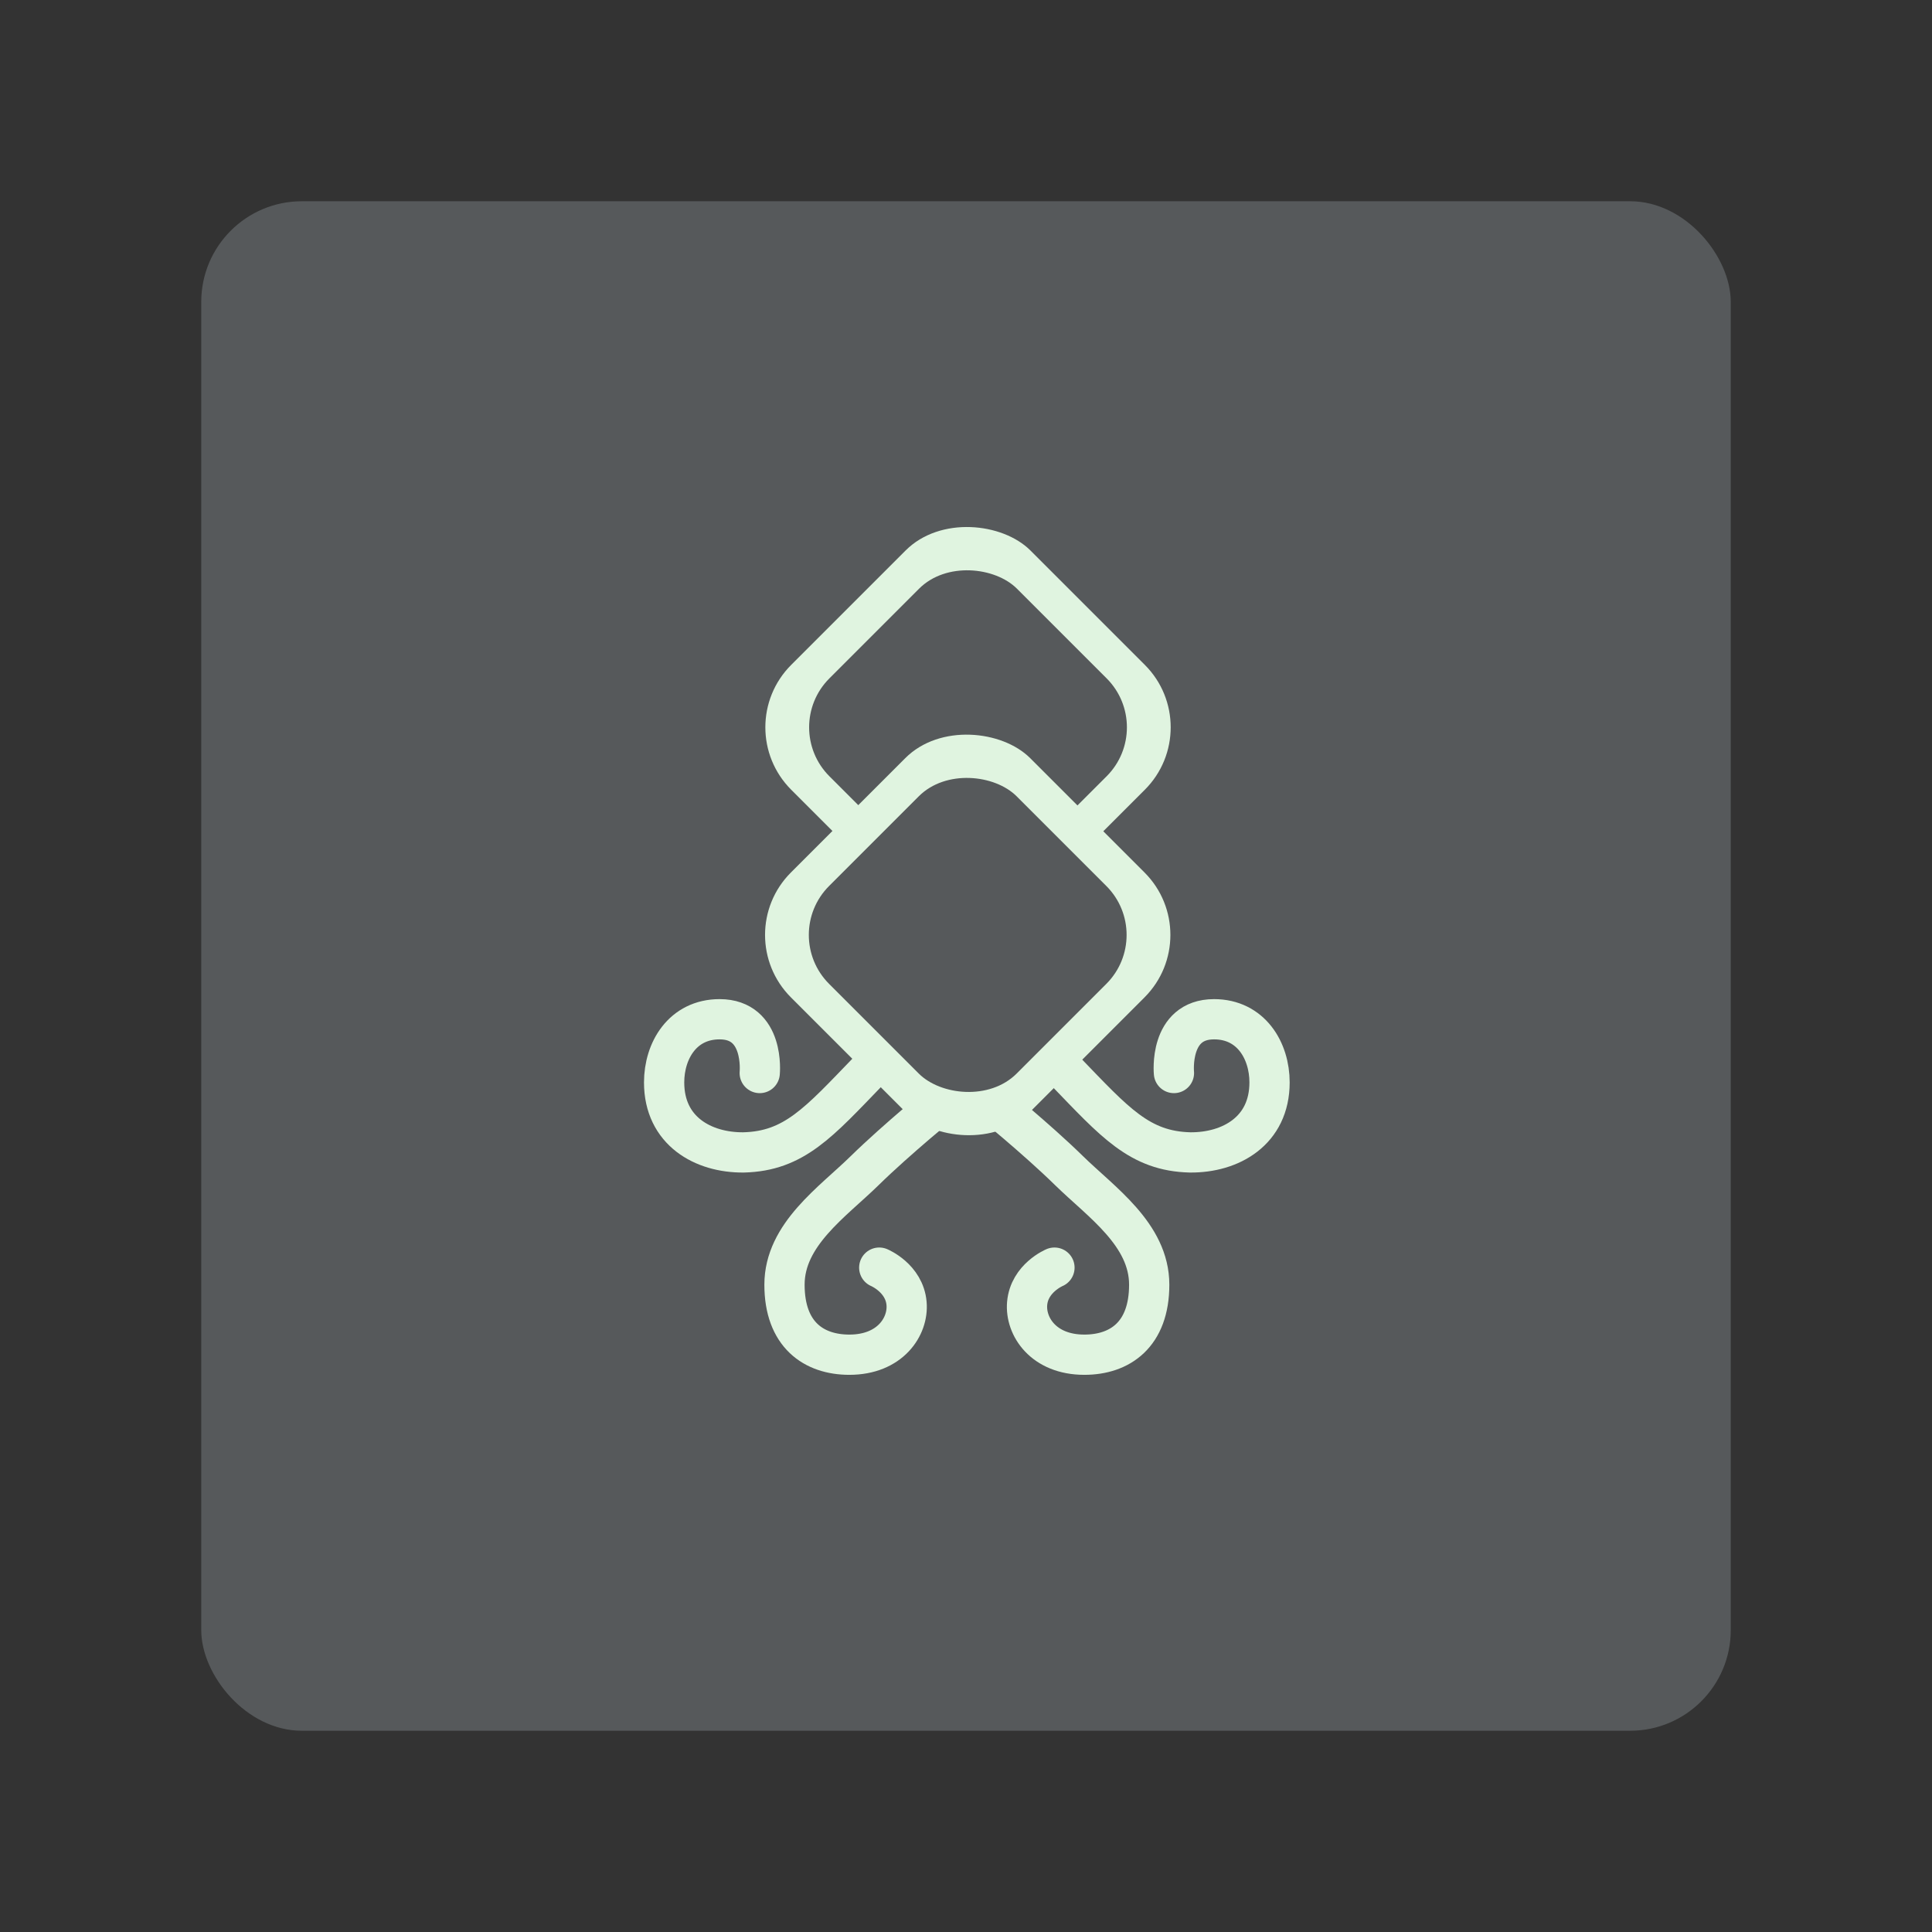 <?xml version="1.0" encoding="UTF-8" standalone="no"?>
<svg
   xmlns:dc="http://purl.org/dc/elements/1.1/"
   xmlns:cc="http://creativecommons.org/ns#"
   xmlns:rdf="http://www.w3.org/1999/02/22-rdf-syntax-ns#"
   xmlns:svg="http://www.w3.org/2000/svg"
   xmlns="http://www.w3.org/2000/svg"
   xmlns:sodipodi="http://sodipodi.sourceforge.net/DTD/sodipodi-0.dtd"
   xmlns:inkscape="http://www.inkscape.org/namespaces/inkscape"
   viewBox="0 0 192 192"
   version="1.1"
   id="svg16"
   sodipodi:docname="takoyomi.svg"
   inkscape:version="0.92.4 (5da689c313, 2019-01-14)">
  <rect x="0" y="0" width="192" height="192" fill="#333333" stroke="none"/>
  <sodipodi:namedview
     pagecolor="#ffffff"
     bordercolor="#666666"
     borderopacity="1"
     objecttolerance="10"
     gridtolerance="10"
     guidetolerance="10"
     inkscape:pageopacity="0"
     inkscape:pageshadow="2"
     inkscape:window-width="1920"
     inkscape:window-height="1017"
     id="namedview18"
     showgrid="true"
     inkscape:zoom="4.1676432"
     inkscape:cx="79.18911"
     inkscape:cy="92.115434"
     inkscape:window-x="-8"
     inkscape:window-y="-8"
     inkscape:window-maximized="1"
     inkscape:current-layer="svg16"
     inkscape:snap-global="false">
    <inkscape:grid
       type="xygrid"
       id="grid827"
       spacingx="4"
       spacingy="4" />
  </sodipodi:namedview>
  <defs
     id="defs4">
    <style
       id="style2">.a{fill:none;stroke:#b1b5bd;stroke-linecap:round;stroke-linejoin:round;isolation:isolate;opacity:0.63;}</style>
  </defs>
  <rect
     class="a"
     x="20"
     y="20"
     width="152"
     height="152"
     rx="10"
     id="rect6"
     style="fill:#56595b;stroke:none;opacity:1" />
  <path
     style="fill:none;stroke:#e0f4e0;stroke-width:4;stroke-linecap:round;stroke-linejoin:round;stroke-miterlimit:4;stroke-dasharray:none;stroke-opacity:1"
     d="m 105.891,106.467 c 4.891,5.061 7.348,7.938 12.386,8.059 4.009,0.034 7.889,-2.125 7.889,-6.956 0,-3.162 -1.843,-6.278 -5.514,-6.278 -4.513,0 -3.987,5.344 -3.987,5.344"
     id="path868-0"
     inkscape:connector-curvature="0"
     sodipodi:nodetypes="ccssc" />
  <rect
     style="opacity:1;vector-effect:none;fill:#e0f4e0;fill-opacity:1;fill-rule:evenodd;stroke:none;stroke-width:33.548;stroke-linecap:round;stroke-linejoin:round;stroke-miterlimit:4;stroke-dasharray:none;stroke-opacity:1;paint-order:stroke fill markers"
     id="rect833-2-5"
     width="33.624"
     height="33.624"
     x="0.103"
     y="102.321"
     transform="rotate(-45)"
     ry="8.775" />
  <rect
     style="opacity:1;vector-effect:none;fill:#56595b;fill-opacity:1;fill-rule:evenodd;stroke:none;stroke-width:26.302;stroke-linecap:round;stroke-linejoin:round;stroke-miterlimit:4;stroke-dasharray:none;stroke-opacity:1;paint-order:stroke fill markers"
     id="rect833-7"
     width="26.361"
     height="26.361"
     x="3.734"
     y="105.953"
     transform="rotate(-45)"
     ry="6.88" />
  <path
     style="fill:none;stroke:#e0f4e0;stroke-width:4;stroke-linecap:round;stroke-linejoin:round;stroke-miterlimit:4;stroke-dasharray:none;stroke-opacity:1"
     d="m 93.91,109.311 c 0,0 -4.793,3.9 -7.974,7.02 -3.181,3.119 -7.974,6.343 -7.974,11.342 0,4.97 2.92,6.956 6.447,6.956 4.066,0 5.879,-2.816 5.684,-5.09 -0.217,-2.527 -2.715,-3.563 -2.715,-3.563"
     id="path870"
     inkscape:connector-curvature="0"
     sodipodi:nodetypes="cssssc" />
  <path
     style="fill:none;stroke:#e0f4e0;stroke-width:4;stroke-linecap:round;stroke-linejoin:round;stroke-miterlimit:4;stroke-dasharray:none;stroke-opacity:1"
     d="m 86.275,106.467 c -4.891,5.061 -7.348,7.938 -12.386,8.059 -4.009,0.034 -7.889,-2.125 -7.889,-6.956 0,-3.162 1.843,-6.278 5.514,-6.278 4.513,0 3.987,5.344 3.987,5.344"
     id="path868"
     inkscape:connector-curvature="0"
     sodipodi:nodetypes="ccssc" />
  <path
     style="fill:none;stroke:#e0f4e0;stroke-width:4;stroke-linecap:round;stroke-linejoin:round;stroke-miterlimit:4;stroke-dasharray:none;stroke-opacity:1"
     d="m 98.259,109.311 c 0,0 4.793,3.9 7.974,7.02 3.181,3.119 7.974,6.343 7.974,11.342 0,4.97 -2.92,6.956 -6.447,6.956 -4.066,0 -5.879,-2.816 -5.684,-5.09 0.217,-2.527 2.715,-3.563 2.715,-3.563"
     id="path870-0"
     inkscape:connector-curvature="0"
     sodipodi:nodetypes="cssssc" />
  <rect
     style="opacity:1;vector-effect:none;fill:#e0f4e0;fill-opacity:1;fill-rule:evenodd;stroke:none;stroke-width:33.548;stroke-linecap:round;stroke-linejoin:round;stroke-miterlimit:4;stroke-dasharray:none;stroke-opacity:1;paint-order:stroke fill markers"
     id="rect833-2"
     width="33.624"
     height="33.624"
     x="-14.508"
     y="116.89"
     transform="rotate(-45)"
     ry="8.775" />
  <rect
     style="opacity:1;vector-effect:none;fill:#56595b;fill-opacity:1;fill-rule:evenodd;stroke:none;stroke-width:26.302;stroke-linecap:round;stroke-linejoin:round;stroke-miterlimit:4;stroke-dasharray:none;stroke-opacity:1;paint-order:stroke fill markers"
     id="rect833"
     width="26.361"
     height="26.361"
     x="-10.877"
     y="120.521"
     transform="rotate(-45)"
     ry="6.88" />
</svg>
